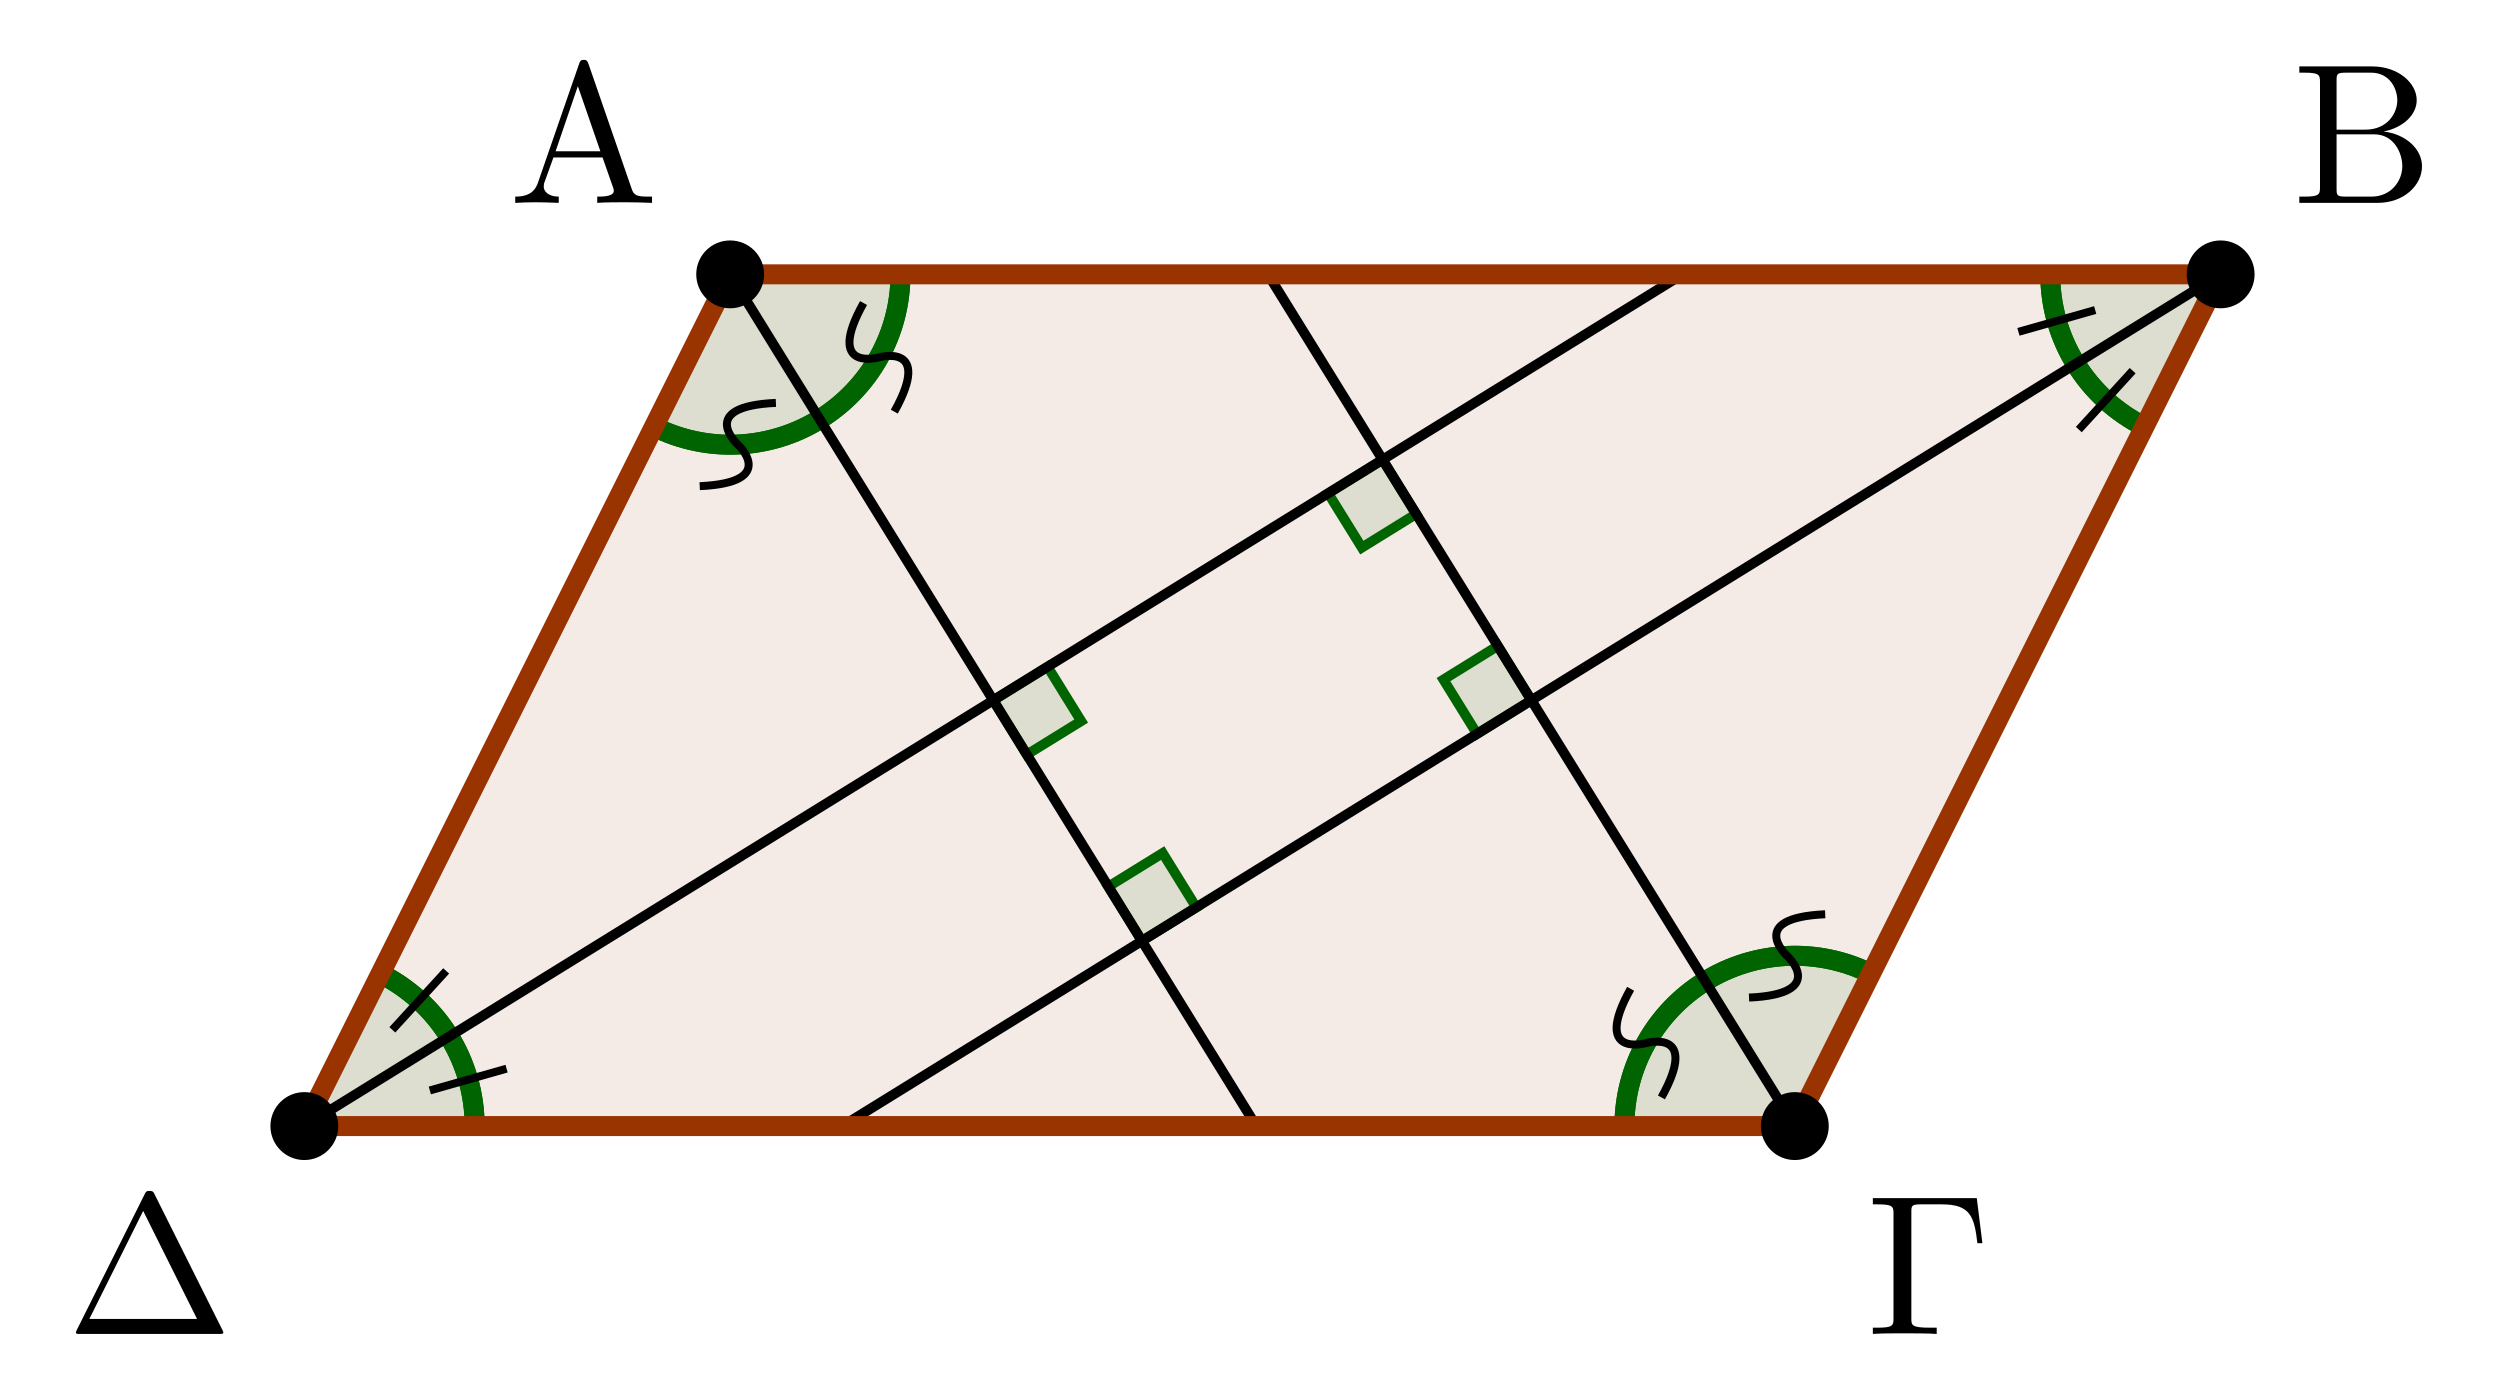 <?xml version="1.0" encoding="UTF-8"?>
<svg xmlns="http://www.w3.org/2000/svg" xmlns:xlink="http://www.w3.org/1999/xlink" width="124.803pt" height="69.913pt" viewBox="0 0 124.803 69.913" version="1.1">
<defs>
<g>
<symbol overflow="visible" id="glyph0-0">
<path style="stroke:none;" d=""/>
</symbol>
<symbol overflow="visible" id="glyph0-1">
<path style="stroke:none;" d="M 3.969 -6.938 C 3.922 -7.062 3.891 -7.141 3.734 -7.141 C 3.578 -7.141 3.547 -7.078 3.5 -6.938 L 1.438 -0.984 C 1.25 -0.469 0.859 -0.312 0.312 -0.312 L 0.312 0 C 0.547 -0.016 0.984 -0.031 1.328 -0.031 C 1.641 -0.031 2.156 -0.016 2.484 0 L 2.484 -0.312 C 1.984 -0.312 1.734 -0.562 1.734 -0.812 C 1.734 -0.844 1.75 -0.953 1.75 -0.969 L 2.219 -2.266 L 4.672 -2.266 L 5.203 -0.75 C 5.219 -0.703 5.234 -0.641 5.234 -0.609 C 5.234 -0.312 4.672 -0.312 4.406 -0.312 L 4.406 0 C 4.766 -0.031 5.469 -0.031 5.844 -0.031 C 6.266 -0.031 6.734 -0.016 7.141 0 L 7.141 -0.312 L 6.969 -0.312 C 6.375 -0.312 6.234 -0.375 6.125 -0.703 Z M 3.438 -5.828 L 4.562 -2.578 L 2.328 -2.578 Z M 3.438 -5.828 "/>
</symbol>
<symbol overflow="visible" id="glyph0-2">
<path style="stroke:none;" d="M 2.219 -3.656 L 2.219 -6.094 C 2.219 -6.438 2.234 -6.5 2.703 -6.5 L 3.938 -6.5 C 4.906 -6.5 5.25 -5.656 5.25 -5.125 C 5.25 -4.484 4.766 -3.656 3.656 -3.656 Z M 4.562 -3.562 C 5.531 -3.75 6.219 -4.391 6.219 -5.125 C 6.219 -5.984 5.297 -6.812 4 -6.812 L 0.359 -6.812 L 0.359 -6.5 L 0.594 -6.5 C 1.359 -6.5 1.391 -6.391 1.391 -6.031 L 1.391 -0.781 C 1.391 -0.422 1.359 -0.312 0.594 -0.312 L 0.359 -0.312 L 0.359 0 L 4.266 0 C 5.594 0 6.484 -0.891 6.484 -1.828 C 6.484 -2.688 5.672 -3.438 4.562 -3.562 Z M 3.953 -0.312 L 2.703 -0.312 C 2.234 -0.312 2.219 -0.375 2.219 -0.703 L 2.219 -3.422 L 4.094 -3.422 C 5.078 -3.422 5.5 -2.5 5.5 -1.828 C 5.5 -1.125 4.969 -0.312 3.953 -0.312 Z M 3.953 -0.312 "/>
</symbol>
<symbol overflow="visible" id="glyph0-3">
<path style="stroke:none;" d="M 5.516 -6.781 L 0.328 -6.781 L 0.328 -6.469 L 0.562 -6.469 C 1.328 -6.469 1.359 -6.359 1.359 -6 L 1.359 -0.781 C 1.359 -0.422 1.328 -0.312 0.562 -0.312 L 0.328 -0.312 L 0.328 0 C 0.672 -0.031 1.453 -0.031 1.844 -0.031 C 2.25 -0.031 3.156 -0.031 3.516 0 L 3.516 -0.312 L 3.188 -0.312 C 2.25 -0.312 2.25 -0.438 2.25 -0.781 L 2.25 -6.078 C 2.25 -6.406 2.266 -6.469 2.734 -6.469 L 3.766 -6.469 C 5.188 -6.469 5.391 -5.875 5.547 -4.531 L 5.797 -4.531 Z M 5.516 -6.781 "/>
</symbol>
<symbol overflow="visible" id="glyph0-4">
<path style="stroke:none;" d="M 4.406 -6.953 C 4.344 -7.094 4.312 -7.141 4.141 -7.141 C 3.984 -7.141 3.953 -7.094 3.891 -6.953 L 0.516 -0.203 C 0.469 -0.109 0.469 -0.094 0.469 -0.078 C 0.469 0 0.531 0 0.688 0 L 7.609 0 C 7.766 0 7.828 0 7.828 -0.078 C 7.828 -0.094 7.828 -0.109 7.781 -0.203 Z M 3.828 -6.141 L 6.516 -0.75 L 1.141 -0.75 Z M 3.828 -6.141 "/>
</symbol>
</g>
<clipPath id="clip1">
  <path d="M 67 34 L 100 34 L 100 69.914 L 67 69.914 Z M 67 34 "/>
</clipPath>
<clipPath id="clip2">
  <path d="M 67 34 L 100 34 L 100 69.914 L 67 69.914 Z M 67 34 "/>
</clipPath>
<clipPath id="clip3">
  <path d="M 8 37 L 38 37 L 38 69.914 L 8 69.914 Z M 8 37 "/>
</clipPath>
<clipPath id="clip4">
  <path d="M 8 37 L 38 37 L 38 69.914 L 8 69.914 Z M 8 37 "/>
</clipPath>
</defs>
<g id="surface1">
<path style=" stroke:none;fill-rule:nonzero;fill:rgb(59.999%,20%,0%);fill-opacity:0.1;" d="M 36.449 13.695 L 110.855 13.695 L 89.598 56.215 L 15.191 56.215 Z M 36.449 13.695 "/>
<path style=" stroke:none;fill-rule:nonzero;fill:rgb(0%,39.214%,0%);fill-opacity:0.1;" d="M 36.453 13.695 L 32.648 21.301 C 35.281 22.621 38.414 22.48 40.922 20.93 Z M 36.453 13.695 "/>
<path style=" stroke:none;fill-rule:nonzero;fill:rgb(0%,39.214%,0%);fill-opacity:0.1;" d="M 36.453 13.695 L 40.918 20.93 C 43.426 19.383 44.953 16.645 44.953 13.695 Z M 36.453 13.695 "/>
<path style=" stroke:none;fill-rule:nonzero;fill:rgb(0%,39.214%,0%);fill-opacity:0.1;" d="M 89.602 56.215 L 93.402 48.609 C 90.766 47.293 87.633 47.434 85.125 48.984 Z M 89.602 56.215 "/>
<path style=" stroke:none;fill-rule:nonzero;fill:rgb(0%,39.214%,0%);fill-opacity:0.1;" d="M 89.602 56.215 L 85.125 48.984 C 82.621 50.531 81.094 53.27 81.094 56.215 Z M 89.602 56.215 "/>
<path style="fill:none;stroke-width:0.996;stroke-linecap:butt;stroke-linejoin:miter;stroke:rgb(0%,39.214%,0%);stroke-opacity:1;stroke-miterlimit:10;" d="M 17.456 34.914 C 20.089 33.594 23.222 33.735 25.73 35.285 " transform="matrix(1,0,0,-1,15.192,56.215)"/>
<path style="fill:none;stroke-width:0.996;stroke-linecap:butt;stroke-linejoin:miter;stroke:rgb(0%,39.214%,0%);stroke-opacity:1;stroke-miterlimit:10;" d="M 25.726 35.285 C 28.234 36.832 29.761 39.57 29.761 42.52 " transform="matrix(1,0,0,-1,15.192,56.215)"/>
<path style="fill:none;stroke-width:0.996;stroke-linecap:butt;stroke-linejoin:miter;stroke:rgb(0%,39.214%,0%);stroke-opacity:1;stroke-miterlimit:10;" d="M 78.21 7.606 C 75.574 8.922 72.441 8.781 69.933 7.231 " transform="matrix(1,0,0,-1,15.192,56.215)"/>
<g clip-path="url(#clip1)" clip-rule="nonzero">
<path style="fill:none;stroke-width:0.996;stroke-linecap:butt;stroke-linejoin:miter;stroke:rgb(0%,39.214%,0%);stroke-opacity:1;stroke-miterlimit:10;" d="M 69.933 7.231 C 67.429 5.684 65.902 2.945 65.902 0 " transform="matrix(1,0,0,-1,15.192,56.215)"/>
</g>
<path style="fill:none;stroke-width:0.996;stroke-linecap:butt;stroke-linejoin:miter;stroke:rgb(0%,39.214%,0%);stroke-opacity:1;stroke-miterlimit:10;" d="M 17.456 34.914 C 20.089 33.594 23.222 33.735 25.73 35.285 " transform="matrix(1,0,0,-1,15.192,56.215)"/>
<path style="fill:none;stroke-width:0.399;stroke-linecap:butt;stroke-linejoin:miter;stroke:rgb(0%,0%,0%);stroke-opacity:1;stroke-miterlimit:10;" d="M 21.64 34.024 C 21.64 34.024 19.558 35.926 23.542 36.102 M 21.64 34.024 C 21.64 34.024 23.718 32.121 19.738 31.945 " transform="matrix(1,0,0,-1,15.192,56.215)"/>
<path style="fill:none;stroke-width:0.996;stroke-linecap:butt;stroke-linejoin:miter;stroke:rgb(0%,39.214%,0%);stroke-opacity:1;stroke-miterlimit:10;" d="M 25.726 35.285 C 28.234 36.832 29.761 39.57 29.761 42.52 " transform="matrix(1,0,0,-1,15.192,56.215)"/>
<path style="fill:none;stroke-width:0.399;stroke-linecap:butt;stroke-linejoin:miter;stroke:rgb(0%,0%,0%);stroke-opacity:1;stroke-miterlimit:10;" d="M 28.683 38.375 C 28.683 38.375 25.972 37.606 27.917 41.086 M 28.683 38.375 C 28.683 38.375 31.394 39.145 29.453 35.664 " transform="matrix(1,0,0,-1,15.192,56.215)"/>
<path style="fill:none;stroke-width:0.996;stroke-linecap:butt;stroke-linejoin:miter;stroke:rgb(0%,39.214%,0%);stroke-opacity:1;stroke-miterlimit:10;" d="M 78.21 7.606 C 75.574 8.922 72.441 8.781 69.933 7.231 " transform="matrix(1,0,0,-1,15.192,56.215)"/>
<path style="fill:none;stroke-width:0.399;stroke-linecap:butt;stroke-linejoin:miter;stroke:rgb(0%,0%,0%);stroke-opacity:1;stroke-miterlimit:10;" d="M 74.023 8.496 C 74.023 8.496 76.105 6.594 72.121 6.414 M 74.023 8.496 C 74.023 8.496 71.945 10.395 75.925 10.574 " transform="matrix(1,0,0,-1,15.192,56.215)"/>
<g clip-path="url(#clip2)" clip-rule="nonzero">
<path style="fill:none;stroke-width:0.996;stroke-linecap:butt;stroke-linejoin:miter;stroke:rgb(0%,39.214%,0%);stroke-opacity:1;stroke-miterlimit:10;" d="M 69.933 7.231 C 67.429 5.684 65.902 2.945 65.902 0 " transform="matrix(1,0,0,-1,15.192,56.215)"/>
</g>
<path style="fill:none;stroke-width:0.399;stroke-linecap:butt;stroke-linejoin:miter;stroke:rgb(0%,0%,0%);stroke-opacity:1;stroke-miterlimit:10;" d="M 66.98 4.141 C 66.98 4.141 69.691 4.91 67.749 1.43 M 66.98 4.141 C 66.98 4.141 64.269 3.371 66.21 6.852 " transform="matrix(1,0,0,-1,15.192,56.215)"/>
<path style=" stroke:none;fill-rule:nonzero;fill:rgb(0%,39.214%,0%);fill-opacity:0.1;" d="M 110.859 13.695 L 102.352 13.695 C 102.352 15.277 102.793 16.824 103.625 18.168 Z M 110.859 13.695 "/>
<path style=" stroke:none;fill-rule:nonzero;fill:rgb(0%,39.214%,0%);fill-opacity:0.1;" d="M 110.859 13.695 L 103.625 18.168 C 104.453 19.512 105.645 20.598 107.055 21.301 Z M 110.859 13.695 "/>
<path style=" stroke:none;fill-rule:nonzero;fill:rgb(0%,39.214%,0%);fill-opacity:0.1;" d="M 15.191 56.215 L 22.426 51.746 C 21.594 50.402 20.406 49.316 18.996 48.609 Z M 15.191 56.215 "/>
<path style=" stroke:none;fill-rule:nonzero;fill:rgb(0%,39.214%,0%);fill-opacity:0.1;" d="M 15.191 56.215 L 23.695 56.215 C 23.695 54.637 23.254 53.086 22.426 51.746 Z M 15.191 56.215 "/>
<path style="fill:none;stroke-width:0.996;stroke-linecap:butt;stroke-linejoin:miter;stroke:rgb(0%,39.214%,0%);stroke-opacity:1;stroke-miterlimit:10;" d="M 87.16 42.52 C 87.16 40.938 87.601 39.391 88.433 38.047 " transform="matrix(1,0,0,-1,15.192,56.215)"/>
<path style="fill:none;stroke-width:0.996;stroke-linecap:butt;stroke-linejoin:miter;stroke:rgb(0%,39.214%,0%);stroke-opacity:1;stroke-miterlimit:10;" d="M 88.433 38.047 C 89.261 36.703 90.453 35.617 91.863 34.914 " transform="matrix(1,0,0,-1,15.192,56.215)"/>
<path style="fill:none;stroke-width:0.996;stroke-linecap:butt;stroke-linejoin:miter;stroke:rgb(0%,39.214%,0%);stroke-opacity:1;stroke-miterlimit:10;" d="M 7.234 4.469 C 6.402 5.813 5.214 6.899 3.804 7.606 " transform="matrix(1,0,0,-1,15.192,56.215)"/>
<g clip-path="url(#clip3)" clip-rule="nonzero">
<path style="fill:none;stroke-width:0.996;stroke-linecap:butt;stroke-linejoin:miter;stroke:rgb(0%,39.214%,0%);stroke-opacity:1;stroke-miterlimit:10;" d="M 8.503 0 C 8.503 1.578 8.062 3.129 7.234 4.469 " transform="matrix(1,0,0,-1,15.192,56.215)"/>
</g>
<path style="fill:none;stroke-width:0.996;stroke-linecap:butt;stroke-linejoin:miter;stroke:rgb(0%,39.214%,0%);stroke-opacity:1;stroke-miterlimit:10;" d="M 87.16 42.52 C 87.16 40.938 87.601 39.391 88.433 38.047 " transform="matrix(1,0,0,-1,15.192,56.215)"/>
<path style="fill:none;stroke-width:0.399;stroke-linecap:butt;stroke-linejoin:miter;stroke:rgb(0%,0%,0%);stroke-opacity:1;stroke-miterlimit:10;" d="M 89.402 40.738 L 85.57 39.649 " transform="matrix(1,0,0,-1,15.192,56.215)"/>
<path style="fill:none;stroke-width:0.996;stroke-linecap:butt;stroke-linejoin:miter;stroke:rgb(0%,39.214%,0%);stroke-opacity:1;stroke-miterlimit:10;" d="M 88.433 38.047 C 89.261 36.703 90.453 35.617 91.863 34.914 " transform="matrix(1,0,0,-1,15.192,56.215)"/>
<path style="fill:none;stroke-width:0.399;stroke-linecap:butt;stroke-linejoin:miter;stroke:rgb(0%,0%,0%);stroke-opacity:1;stroke-miterlimit:10;" d="M 91.273 37.711 L 88.585 34.77 " transform="matrix(1,0,0,-1,15.192,56.215)"/>
<path style="fill:none;stroke-width:0.996;stroke-linecap:butt;stroke-linejoin:miter;stroke:rgb(0%,39.214%,0%);stroke-opacity:1;stroke-miterlimit:10;" d="M 7.234 4.469 C 6.402 5.813 5.214 6.899 3.804 7.606 " transform="matrix(1,0,0,-1,15.192,56.215)"/>
<path style="fill:none;stroke-width:0.399;stroke-linecap:butt;stroke-linejoin:miter;stroke:rgb(0%,0%,0%);stroke-opacity:1;stroke-miterlimit:10;" d="M 4.394 4.805 L 7.081 7.746 " transform="matrix(1,0,0,-1,15.192,56.215)"/>
<g clip-path="url(#clip4)" clip-rule="nonzero">
<path style="fill:none;stroke-width:0.996;stroke-linecap:butt;stroke-linejoin:miter;stroke:rgb(0%,39.214%,0%);stroke-opacity:1;stroke-miterlimit:10;" d="M 8.503 0 C 8.503 1.578 8.062 3.129 7.234 4.469 " transform="matrix(1,0,0,-1,15.192,56.215)"/>
</g>
<path style="fill:none;stroke-width:0.399;stroke-linecap:butt;stroke-linejoin:miter;stroke:rgb(0%,0%,0%);stroke-opacity:1;stroke-miterlimit:10;" d="M 6.265 1.778 L 10.097 2.867 " transform="matrix(1,0,0,-1,15.192,56.215)"/>
<path style="fill-rule:nonzero;fill:rgb(0%,39.214%,0%);fill-opacity:0.1;stroke-width:0.498;stroke-linecap:butt;stroke-linejoin:miter;stroke:rgb(0%,39.214%,0%);stroke-opacity:1;stroke-miterlimit:10;" d="M 41.812 9.242 L 40.136 11.953 L 42.851 13.629 L 44.527 10.918 L 41.812 9.242 " transform="matrix(1,0,0,-1,15.192,56.215)"/>
<path style="fill-rule:nonzero;fill:rgb(0%,39.214%,0%);fill-opacity:0.1;stroke-width:0.498;stroke-linecap:butt;stroke-linejoin:miter;stroke:rgb(0%,39.214%,0%);stroke-opacity:1;stroke-miterlimit:10;" d="M 61.253 21.254 L 59.578 23.969 L 56.867 22.289 L 58.542 19.578 L 61.253 21.254 " transform="matrix(1,0,0,-1,15.192,56.215)"/>
<path style="fill-rule:nonzero;fill:rgb(0%,39.214%,0%);fill-opacity:0.1;stroke-width:0.498;stroke-linecap:butt;stroke-linejoin:miter;stroke:rgb(0%,39.214%,0%);stroke-opacity:1;stroke-miterlimit:10;" d="M 53.828 33.266 L 55.503 30.555 L 52.792 28.879 L 51.113 31.59 L 53.828 33.266 " transform="matrix(1,0,0,-1,15.192,56.215)"/>
<path style="fill-rule:nonzero;fill:rgb(0%,39.214%,0%);fill-opacity:0.1;stroke-width:0.498;stroke-linecap:butt;stroke-linejoin:miter;stroke:rgb(0%,39.214%,0%);stroke-opacity:1;stroke-miterlimit:10;" d="M 34.39 21.254 L 36.066 18.543 L 38.781 20.219 L 37.105 22.93 L 34.39 21.254 " transform="matrix(1,0,0,-1,15.192,56.215)"/>
<path style="fill:none;stroke-width:0.498;stroke-linecap:round;stroke-linejoin:miter;stroke:rgb(0%,0%,0%);stroke-opacity:1;stroke-miterlimit:10;" d="M 21.257 42.52 L 47.523 0 " transform="matrix(1,0,0,-1,15.192,56.215)"/>
<path style="fill:none;stroke-width:0.498;stroke-linecap:round;stroke-linejoin:miter;stroke:rgb(0%,0%,0%);stroke-opacity:1;stroke-miterlimit:10;" d="M 95.663 42.52 L 26.859 0 " transform="matrix(1,0,0,-1,15.192,56.215)"/>
<path style="fill:none;stroke-width:0.498;stroke-linecap:round;stroke-linejoin:miter;stroke:rgb(0%,0%,0%);stroke-opacity:1;stroke-miterlimit:10;" d="M 74.406 0 L 48.109 42.516 " transform="matrix(1,0,0,-1,15.192,56.215)"/>
<path style="fill:none;stroke-width:0.498;stroke-linecap:round;stroke-linejoin:miter;stroke:rgb(0%,0%,0%);stroke-opacity:1;stroke-miterlimit:10;" d="M -0.001 0 L 68.792 42.516 " transform="matrix(1,0,0,-1,15.192,56.215)"/>
<path style="fill:none;stroke-width:0.996;stroke-linecap:round;stroke-linejoin:round;stroke:rgb(59.999%,20%,0%);stroke-opacity:1;stroke-miterlimit:10;" d="M 21.257 42.52 L 95.663 42.52 L 74.406 0 L -0.001 0 Z M 21.257 42.52 " transform="matrix(1,0,0,-1,15.192,56.215)"/>
<path style="fill-rule:nonzero;fill:rgb(0%,0%,0%);fill-opacity:1;stroke-width:0.399;stroke-linecap:butt;stroke-linejoin:miter;stroke:rgb(0%,0%,0%);stroke-opacity:1;stroke-miterlimit:10;" d="M 22.753 42.52 C 22.753 43.344 22.085 44.012 21.257 44.012 C 20.433 44.012 19.765 43.344 19.765 42.52 C 19.765 41.692 20.433 41.024 21.257 41.024 C 22.085 41.024 22.753 41.692 22.753 42.52 Z M 22.753 42.52 " transform="matrix(1,0,0,-1,15.192,56.215)"/>
<path style="fill-rule:nonzero;fill:rgb(0%,0%,0%);fill-opacity:1;stroke-width:0.399;stroke-linecap:butt;stroke-linejoin:miter;stroke:rgb(0%,0%,0%);stroke-opacity:1;stroke-miterlimit:10;" d="M 97.16 42.52 C 97.16 43.344 96.492 44.012 95.663 44.012 C 94.839 44.012 94.171 43.344 94.171 42.52 C 94.171 41.692 94.839 41.024 95.663 41.024 C 96.492 41.024 97.16 41.692 97.16 42.52 Z M 97.16 42.52 " transform="matrix(1,0,0,-1,15.192,56.215)"/>
<path style="fill-rule:nonzero;fill:rgb(0%,0%,0%);fill-opacity:1;stroke-width:0.399;stroke-linecap:butt;stroke-linejoin:miter;stroke:rgb(0%,0%,0%);stroke-opacity:1;stroke-miterlimit:10;" d="M 75.902 0 C 75.902 0.824 75.23 1.496 74.406 1.496 C 73.581 1.496 72.913 0.824 72.913 0 C 72.913 -0.824 73.581 -1.496 74.406 -1.496 C 75.23 -1.496 75.902 -0.824 75.902 0 Z M 75.902 0 " transform="matrix(1,0,0,-1,15.192,56.215)"/>
<path style="fill-rule:nonzero;fill:rgb(0%,0%,0%);fill-opacity:1;stroke-width:0.399;stroke-linecap:butt;stroke-linejoin:miter;stroke:rgb(0%,0%,0%);stroke-opacity:1;stroke-miterlimit:10;" d="M 1.496 0 C 1.496 0.824 0.824 1.496 -0.001 1.496 C -0.825 1.496 -1.493 0.824 -1.493 0 C -1.493 -0.824 -0.825 -1.496 -0.001 -1.496 C 0.824 -1.496 1.496 -0.824 1.496 0 Z M 1.496 0 " transform="matrix(1,0,0,-1,15.192,56.215)"/>
<g style="fill:rgb(0%,0%,0%);fill-opacity:1;">
  <use xlink:href="#glyph0-1" x="25.409" y="10.128"/>
</g>
<g style="fill:rgb(0%,0%,0%);fill-opacity:1;">
  <use xlink:href="#glyph0-2" x="114.426" y="10.128"/>
</g>
<g style="fill:rgb(0%,0%,0%);fill-opacity:1;">
  <use xlink:href="#glyph0-3" x="93.167" y="66.592"/>
</g>
<g style="fill:rgb(0%,0%,0%);fill-opacity:1;">
  <use xlink:href="#glyph0-4" x="3.32" y="66.592"/>
</g>
</g>
</svg>
